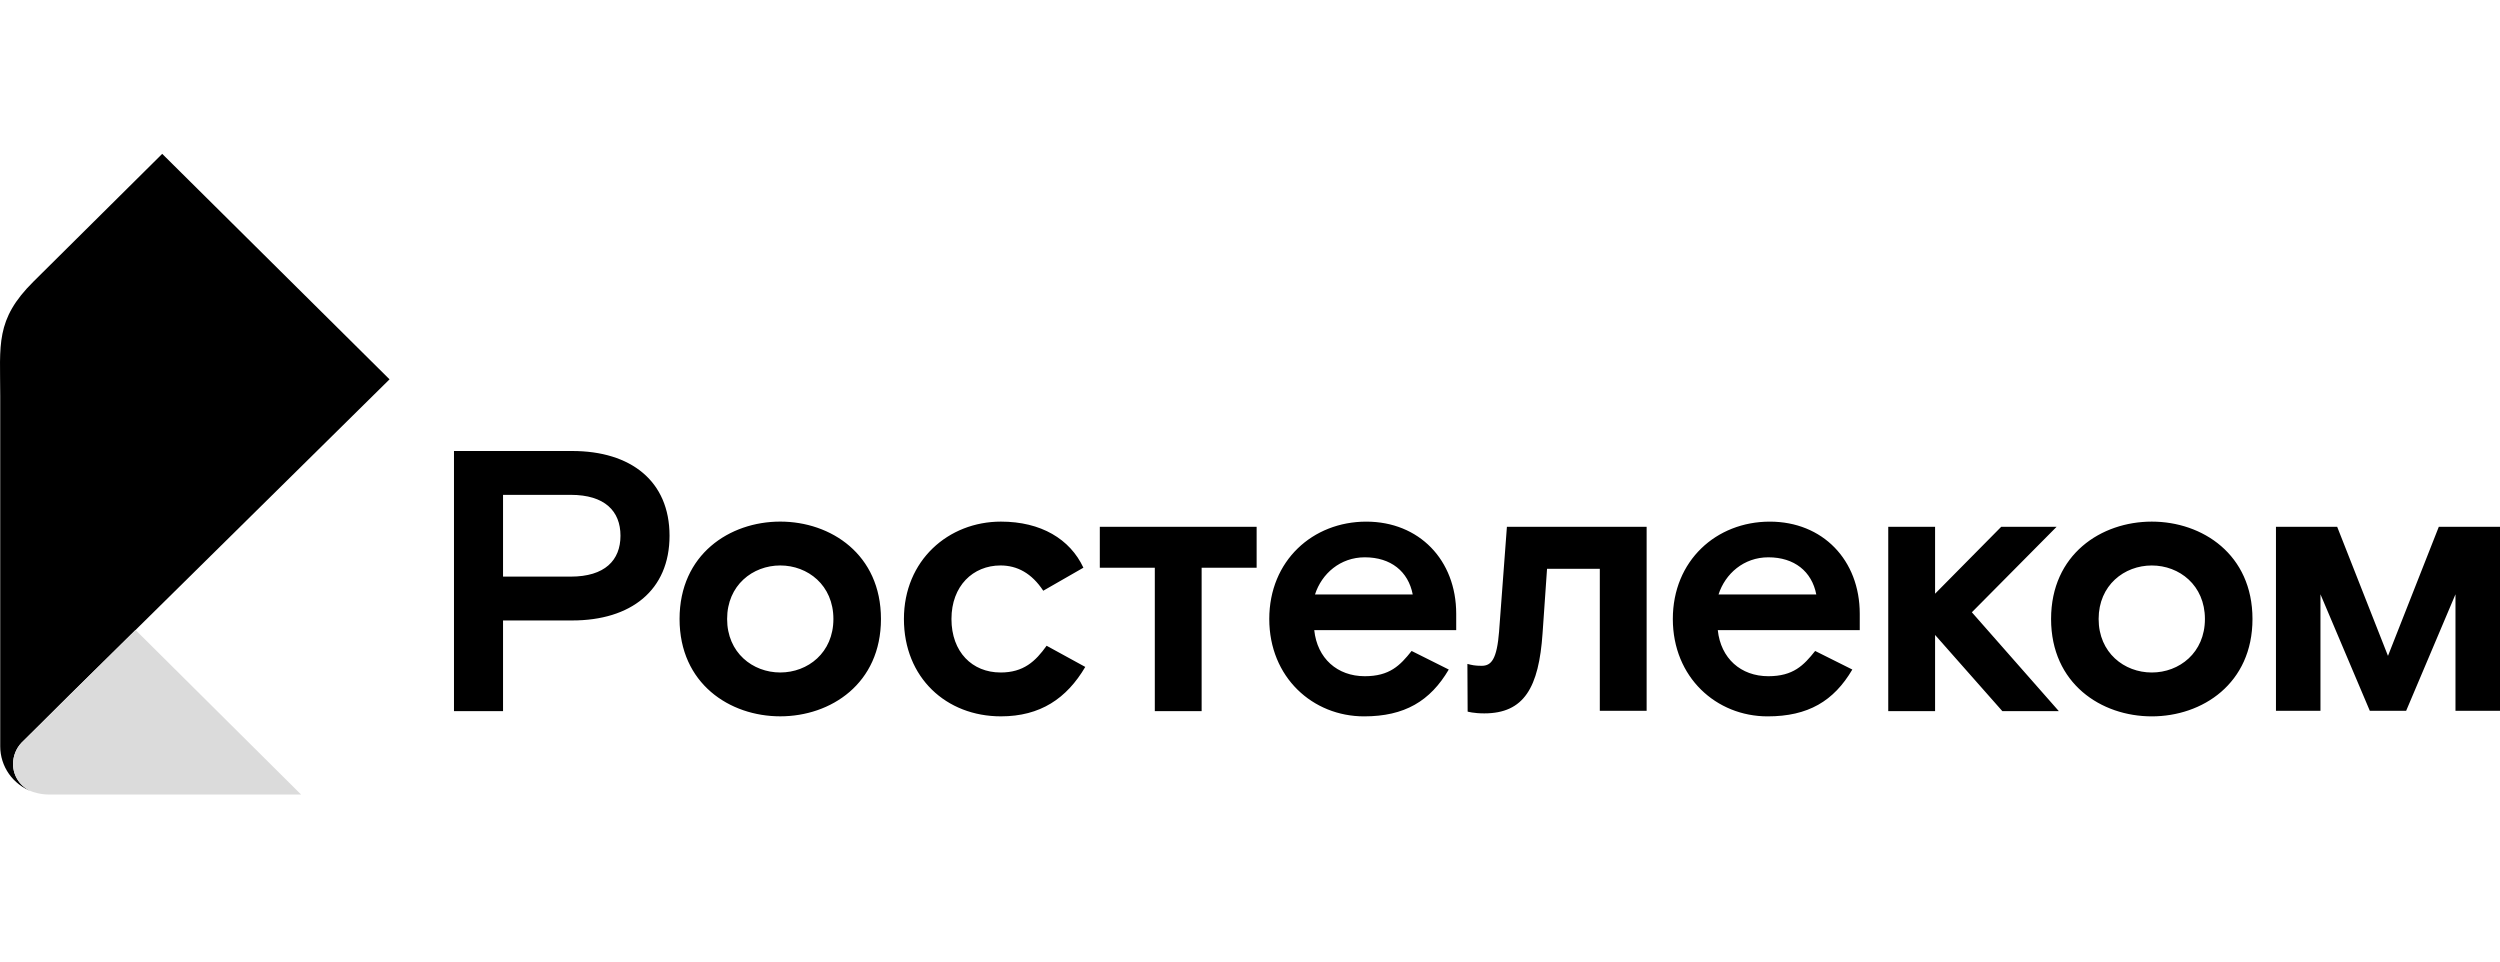 <svg width="130" height="50" viewBox="0 0 130 50" fill="none" xmlns="http://www.w3.org/2000/svg">
<path d="M102.537 31.839L107.059 36.979H104.122L100.624 33.017V36.979H98.189V27.394H100.624V30.873L104.063 27.394H106.943L102.536 31.839H102.537ZM29.675 29.984C31.453 29.984 32.265 29.133 32.265 27.858C32.265 26.582 31.453 25.732 29.675 25.732H26.158V29.984H29.675ZM29.753 23.452C32.806 23.452 34.816 25.017 34.816 27.858C34.816 30.699 32.806 32.264 29.753 32.264H26.158V36.979H23.607V23.452H29.753ZM40.573 34.969C42.003 34.969 43.337 33.946 43.337 32.187C43.337 30.428 42.003 29.404 40.573 29.404C39.144 29.404 37.81 30.429 37.81 32.187C37.81 33.945 39.144 34.969 40.573 34.969ZM40.573 27.123C43.202 27.123 45.81 28.824 45.81 32.187C45.81 35.55 43.202 37.249 40.573 37.249C37.945 37.249 35.337 35.55 35.337 32.187C35.337 28.824 37.945 27.123 40.573 27.123ZM52.027 34.969C50.558 34.969 49.476 33.907 49.476 32.187C49.476 30.467 50.597 29.404 52.027 29.404C52.897 29.404 53.65 29.81 54.249 30.718L56.337 29.52C55.641 28.032 54.134 27.124 52.047 27.124C49.322 27.124 47.004 29.134 47.004 32.187C47.004 35.24 49.207 37.25 52.047 37.25C54.095 37.25 55.467 36.322 56.434 34.68L54.424 33.579C53.843 34.391 53.226 34.97 52.028 34.97M77.954 32.825C77.838 34.294 77.547 34.622 77.045 34.622C76.702 34.622 76.54 34.585 76.305 34.523L76.317 37.003C76.317 37.003 76.62 37.096 77.18 37.096C79.247 37.096 80.021 35.762 80.214 32.922L80.446 29.578H83.19V36.961H85.625V27.395H78.359L77.953 32.825H77.954ZM73.462 30.912C73.231 29.714 72.323 28.98 70.97 28.98C69.694 28.98 68.728 29.83 68.38 30.912H73.462ZM71.047 27.125C73.791 27.125 75.723 29.115 75.723 31.917V32.767H68.341C68.495 34.236 69.539 35.163 70.969 35.163C72.264 35.163 72.805 34.603 73.404 33.85L75.336 34.816C74.37 36.458 73.037 37.251 70.93 37.251C68.263 37.251 66.002 35.222 66.002 32.187C66.002 29.153 68.264 27.125 71.046 27.125M94.447 30.912C94.215 29.714 93.306 28.98 91.954 28.98C90.679 28.98 89.712 29.83 89.364 30.912H94.447ZM92.031 27.125C94.775 27.125 96.707 29.115 96.707 31.917V32.767H89.325C89.479 34.236 90.523 35.163 91.953 35.163C93.248 35.163 93.789 34.603 94.388 33.85L96.321 34.816C95.355 36.458 94.021 37.251 91.914 37.251C89.248 37.251 86.987 35.222 86.987 32.187C86.987 29.153 89.248 27.125 92.03 27.125M57.19 29.521H60.05V36.98H62.485V29.521H65.345V27.395H57.19V29.521ZM111.893 34.97C113.322 34.97 114.656 33.946 114.656 32.187C114.656 30.429 113.322 29.405 111.893 29.405C110.463 29.405 109.129 30.429 109.129 32.187C109.129 33.946 110.463 34.97 111.893 34.97ZM111.893 27.124C114.521 27.124 117.129 28.825 117.129 32.187C117.129 35.55 114.521 37.251 111.893 37.251C109.264 37.251 106.656 35.55 106.656 32.187C106.656 28.825 109.264 27.124 111.893 27.124ZM126.818 27.393L124.175 34.106L121.533 27.393H118.35V36.961H120.664V30.903L123.23 36.961H125.12L127.685 30.903V36.961H130V27.393H126.817H126.818Z" fill="black"/>
<path d="M0.678 39.733C0.678 39.325 0.832 38.931 1.111 38.629L2.027 37.722C2.463 37.285 2.932 36.817 3.622 36.136C4.398 35.37 5.45 34.334 7.042 32.765L7.047 32.761L8.598 31.23L8.63 31.199C11.207 28.659 14.873 25.04 20.256 19.725L8.435 8L1.74 14.643C-0.259 16.625 0.012 17.923 0.012 20.587V38.812C0.012 39.323 0.17 39.822 0.464 40.241C0.758 40.66 1.175 40.98 1.658 41.158C1.369 41.045 1.122 40.849 0.947 40.595C0.772 40.341 0.679 40.041 0.678 39.733Z" fill="black"/>
<path d="M1.659 41.158C1.679 41.166 1.698 41.175 1.719 41.182C1.74 41.189 1.758 41.194 1.785 41.2C2.026 41.275 2.277 41.314 2.53 41.316H15.657L7.048 32.759L7.044 32.763C5.451 34.332 4.399 35.364 3.624 36.134C2.935 36.815 2.465 37.283 2.029 37.721L1.112 38.627C0.833 38.929 0.679 39.323 0.68 39.732C0.68 40.039 0.773 40.34 0.947 40.594C1.122 40.849 1.37 41.045 1.659 41.158Z" fill="#DBDBDB"/>
</svg>
